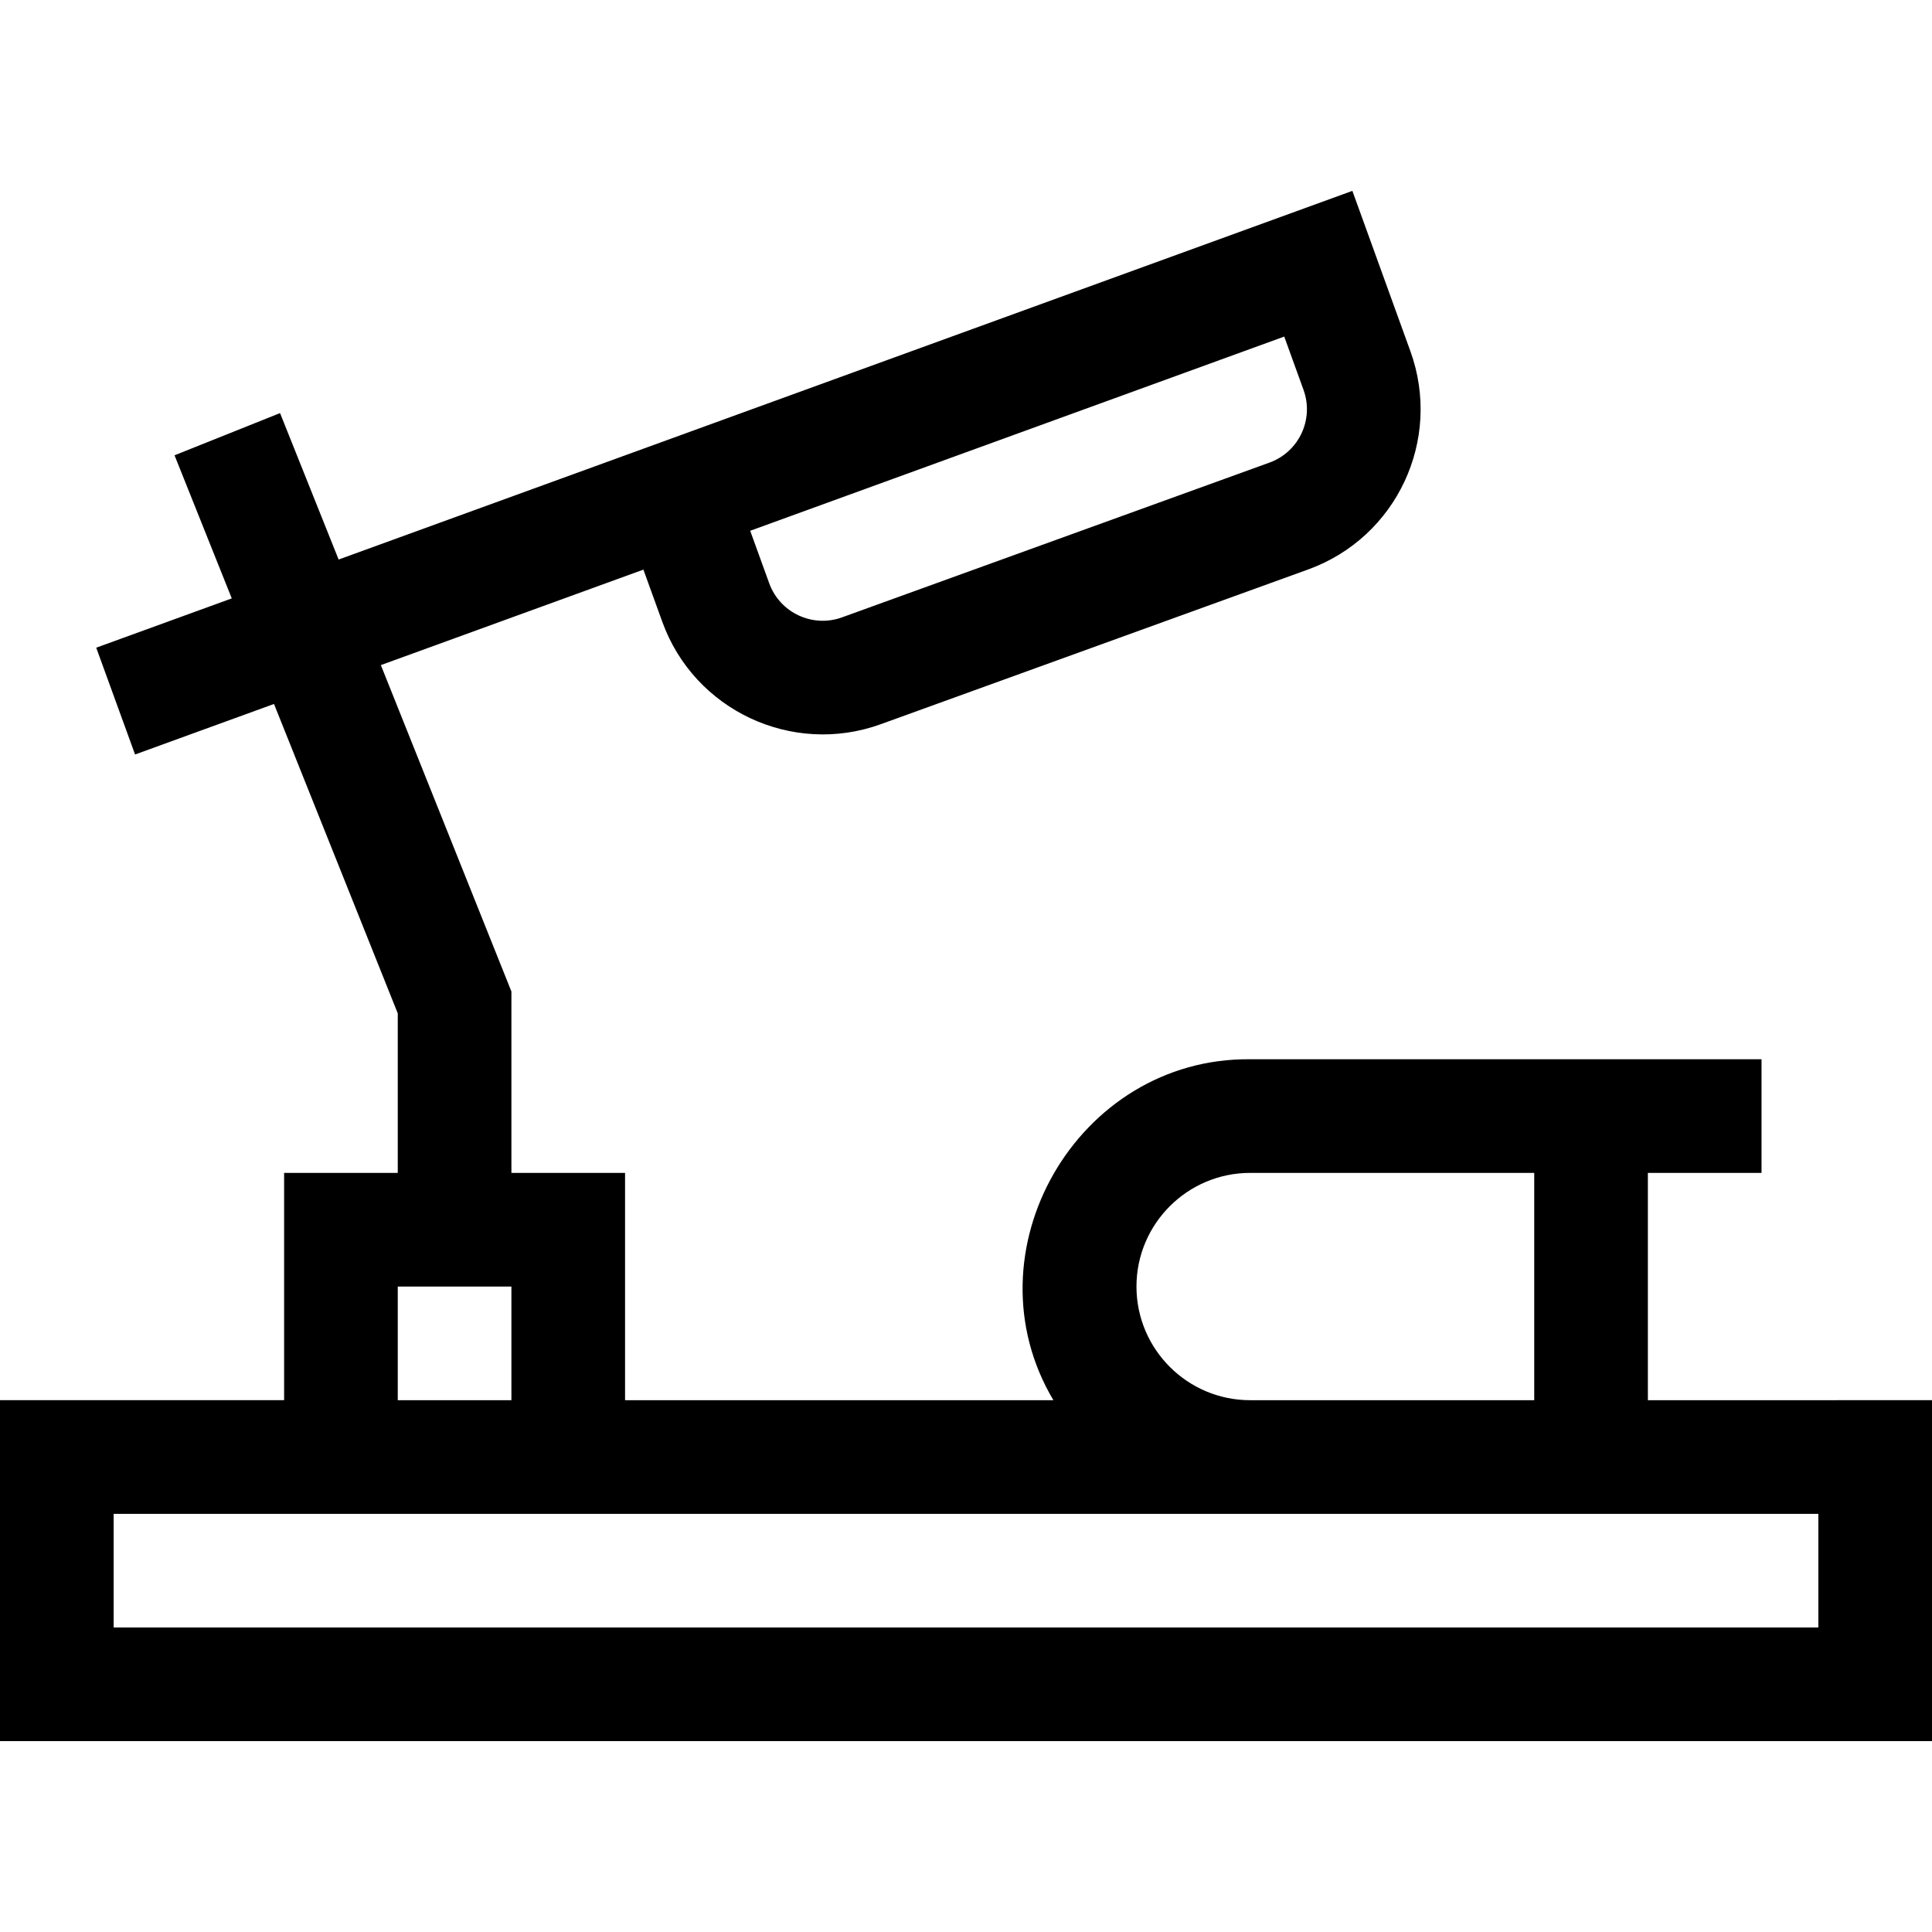 <svg id="Layer_1" enable-background="new 0 0 510 510" height="512" viewBox="0 0 510 510" width="512" xmlns="http://www.w3.org/2000/svg"><path d="m435 369.616v-60h30v-30h-135c-45.72-.447-75.177 50.942-51.928 90h-113.072v-60h-30v-47.889l-34.463-86.157 69.305-25.204 5.004 13.816c8.446 23.33 34.294 35.441 57.631 26.998l112.83-40.85c23.383-8.466 35.466-34.24 26.999-57.628l-15.312-42.318-267.604 97.318-15.463-38.657-27.854 11.143 15.109 37.773-35.781 13.013 10.254 28.193 36.675-13.337 32.67 81.674v42.111h-30v60h-75v90h510v-90c-34.934.001-42.601.001-75 .001zm-95.992-280.769 5.088 14.065c2.822 7.791-1.201 16.386-9.002 19.209l-112.829 40.85c-7.78 2.816-16.395-1.225-19.211-9.003l-5.018-13.855zm-39.008 250.769c0-16.542 13.458-30 30-30h75v60h-75c-16.542 0-30-13.458-30-30zm-195 0h30v30h-30zm375 90h-450v-30h450z"/></svg>